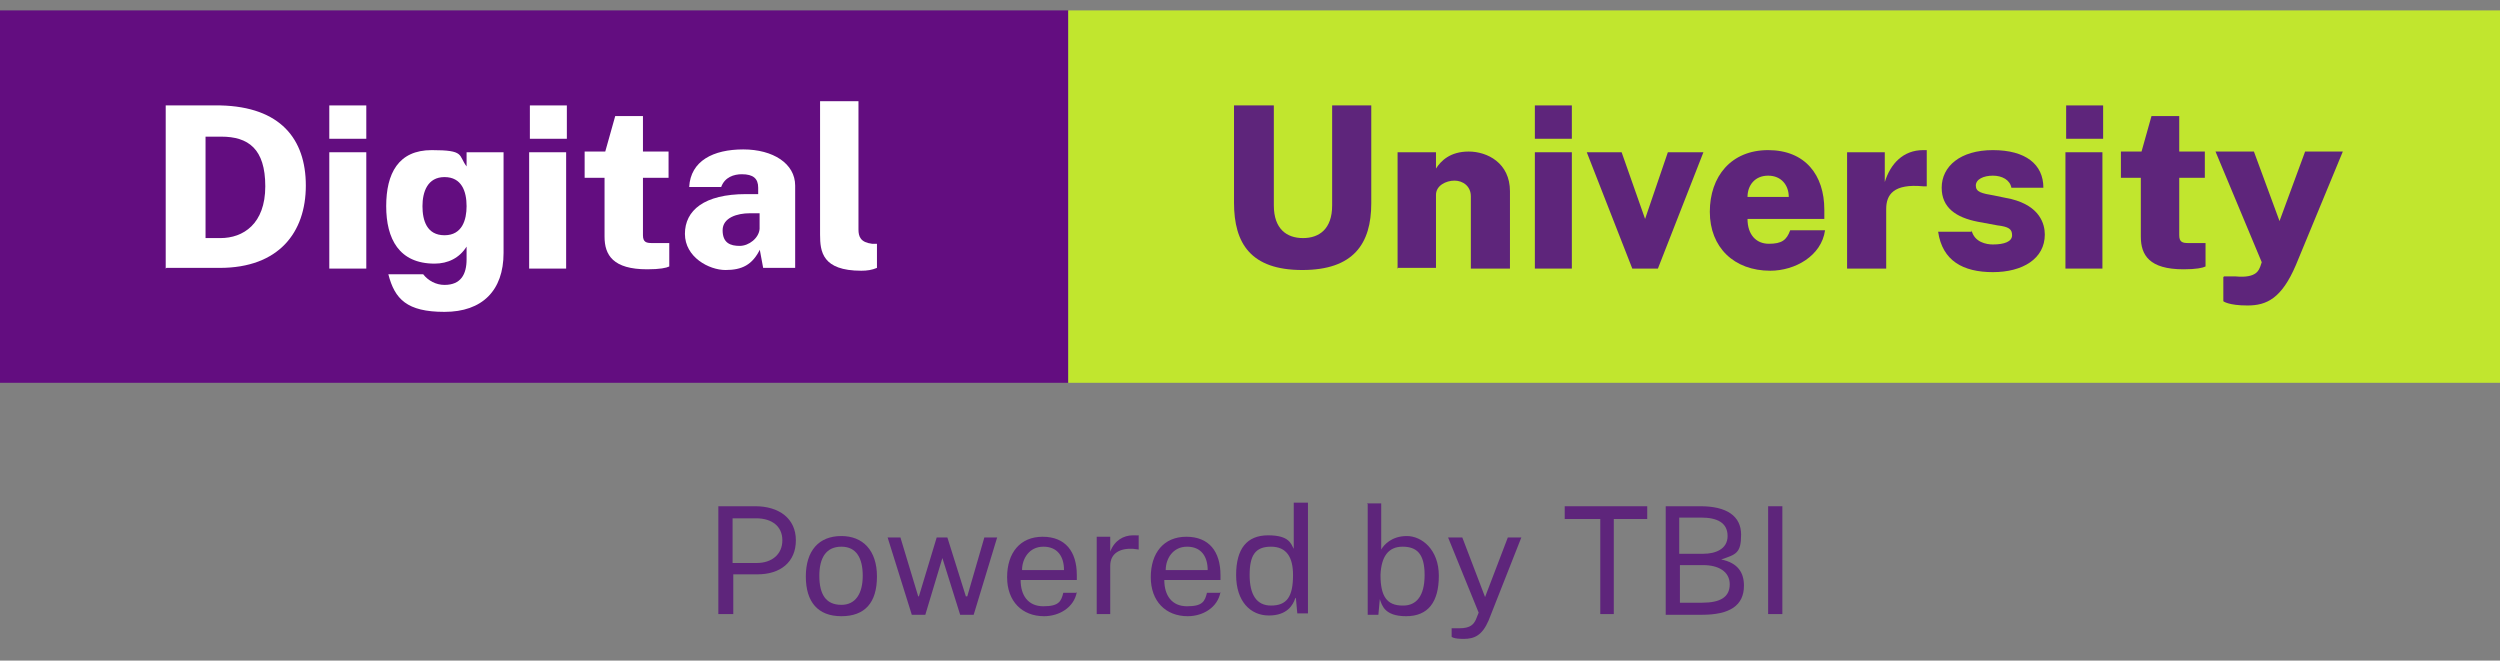 <svg width="193" height="51" viewBox="0 0 193 51" fill="none" xmlns="http://www.w3.org/2000/svg">
<rect x="0" y="0" width="193" height="51" fill="#808080" stroke="none"/>
<g clip-path="url(#clip0_3424_3528)">
<path d="M55.456 47.406V39.082H58.312C60.124 39.082 61.441 40.013 61.441 41.711C61.441 43.408 60.233 44.339 58.477 44.339H56.61V47.406H55.511H55.456ZM56.555 43.463H58.422C59.575 43.463 60.398 42.806 60.398 41.711C60.398 40.615 59.575 40.013 58.367 40.013H56.555V43.463Z" fill="#5E257B"/>
<path d="M64.955 41.382C66.603 41.382 67.701 42.477 67.701 44.504C67.701 46.53 66.767 47.571 64.955 47.571C63.143 47.571 62.21 46.475 62.21 44.504C62.21 42.532 63.198 41.382 64.955 41.382ZM64.955 46.694C66.053 46.694 66.603 45.818 66.603 44.449C66.603 43.08 66.108 42.204 64.955 42.204C63.802 42.204 63.253 43.025 63.253 44.449C63.253 45.873 63.747 46.694 64.955 46.694Z" fill="#5E257B"/>
<path d="M70.94 46.037L72.313 41.492H73.137L74.564 46.037H74.674L75.992 41.492H76.98L75.168 47.461H74.125L72.752 43.08L71.434 47.461H70.391L68.524 41.492H69.513L70.885 46.037H70.995H70.94Z" fill="#5E257B"/>
<path d="M83.13 45.709C82.91 46.913 81.757 47.571 80.604 47.571C78.902 47.571 77.749 46.421 77.749 44.559C77.749 42.697 78.737 41.437 80.494 41.437C82.251 41.437 83.13 42.587 83.13 44.394V44.778H78.792C78.792 45.928 79.341 46.804 80.549 46.804C81.757 46.804 81.922 46.421 82.087 45.763H83.075L83.13 45.709ZM78.847 44.011H82.142C82.142 42.97 81.647 42.204 80.549 42.204C79.451 42.204 78.902 43.135 78.902 44.011H78.847Z" fill="#5E257B"/>
<path d="M84.667 47.406V41.437H85.71V42.587C86.04 41.711 86.754 41.327 87.468 41.327C88.181 41.327 87.852 41.327 87.907 41.382V42.423C87.797 42.423 87.577 42.368 87.468 42.368C86.479 42.313 85.71 42.697 85.71 43.682V47.406H84.612H84.667Z" fill="#5E257B"/>
<path d="M94.221 45.709C94.002 46.913 92.849 47.571 91.695 47.571C89.993 47.571 88.84 46.421 88.84 44.559C88.84 42.697 89.829 41.437 91.586 41.437C93.343 41.437 94.221 42.587 94.221 44.394V44.778H89.884C89.884 45.928 90.433 46.804 91.641 46.804C92.849 46.804 93.013 46.421 93.178 45.763H94.166L94.221 45.709ZM89.939 44.011H93.233C93.233 42.97 92.739 42.204 91.641 42.204C90.543 42.204 89.993 43.135 89.993 44.011H89.939Z" fill="#5E257B"/>
<path d="M99.987 46.202C99.822 46.694 99.382 47.516 97.955 47.516C96.527 47.516 95.429 46.421 95.429 44.394C95.429 42.368 96.253 41.327 97.9 41.327C99.547 41.327 99.657 41.984 99.877 42.368V38.808H100.975V47.352H100.151L100.041 46.147L99.987 46.202ZM98.12 46.749C99.328 46.749 99.822 46.092 99.822 44.394C99.822 43.025 99.328 42.204 98.12 42.204C96.912 42.204 96.472 42.861 96.472 44.394C96.472 45.928 97.022 46.749 98.12 46.749Z" fill="#5E257B"/>
<path d="M105.532 38.863H106.63V42.423C106.85 42.039 107.454 41.382 108.607 41.382C109.76 41.382 111.078 42.423 111.078 44.449C111.078 46.475 110.254 47.571 108.552 47.571C106.85 47.571 106.685 46.694 106.521 46.256L106.411 47.461H105.587V38.918L105.532 38.863ZM108.333 46.749C109.321 46.749 109.98 46.037 109.98 44.394C109.98 42.751 109.376 42.204 108.278 42.204C107.179 42.204 106.63 42.97 106.575 44.394C106.575 46.037 107.07 46.749 108.278 46.749H108.333Z" fill="#5E257B"/>
<path d="M112.066 48.502H112.67C113.549 48.502 113.768 48.173 113.933 47.844L114.153 47.297L111.792 41.492H112.89L114.647 46.092L116.404 41.492H117.447L114.921 47.899C114.427 49.049 113.823 49.323 112.999 49.323C112.176 49.323 112.066 49.159 112.066 49.159V48.447V48.502Z" fill="#5E257B"/>
<path d="M123.542 47.406V40.068H120.796V39.082H127.166V40.068H124.585V47.406H123.487H123.542Z" fill="#5E257B"/>
<path d="M128.593 47.406V39.082H131.284C133.315 39.082 134.413 39.849 134.413 41.273C134.413 42.697 134.029 42.806 132.876 43.189C134.194 43.463 134.633 44.23 134.633 45.216C134.633 46.749 133.535 47.461 131.394 47.461H128.593V47.406ZM129.691 42.751H131.503C132.382 42.751 133.37 42.423 133.37 41.382C133.37 40.342 132.547 39.958 131.339 39.958H129.637V42.751H129.691ZM129.691 46.53H131.394C132.821 46.53 133.535 46.092 133.535 45.106C133.535 44.12 132.656 43.627 131.503 43.627H129.691V46.475V46.53Z" fill="#5E257B"/>
<path d="M136.5 47.406V39.082H137.598V47.406H136.5Z" fill="#5E257B"/>
<path d="M82.471 0.801H0V29.553H82.471V0.801Z" fill="#630D80"/>
<path d="M12.793 20.735V8.139C13.123 8.139 15.868 8.139 17.021 8.139C21.634 8.249 23.61 10.713 23.61 14.328C23.61 17.942 21.524 20.681 16.966 20.681H12.848L12.793 20.735ZM15.813 18.38H17.021C18.778 18.38 20.48 17.285 20.48 14.383C20.48 11.48 19.163 10.549 17.076 10.549H15.868V18.38H15.813Z" fill="white"/>
<path d="M28.278 8.139V10.713H25.422V8.139H28.278ZM25.422 20.735V11.754H28.278V20.735H25.422Z" fill="white"/>
<path d="M29.98 21.174H32.67C33.054 21.666 33.658 21.995 34.317 21.995C35.58 21.995 36.02 21.174 36.02 20.023V19.038C35.47 19.914 34.592 20.352 33.549 20.352C30.803 20.352 29.815 18.435 29.815 15.916C29.815 13.397 30.748 11.589 33.329 11.589C35.91 11.589 35.361 11.973 36.02 12.849V11.754H38.875V19.53C38.875 22.433 37.227 24.076 34.317 24.076C31.407 24.076 30.474 23.09 29.98 21.174ZM36.02 15.916C36.02 14.766 35.635 13.671 34.317 13.671C33 13.671 32.615 14.821 32.615 15.916C32.615 17.011 32.945 18.161 34.317 18.161C35.69 18.161 36.02 16.956 36.02 15.916Z" fill="white"/>
<path d="M43.761 8.139V10.713H40.906V8.139H43.761ZM40.851 20.735V11.754H43.706V20.735H40.851Z" fill="white"/>
<path d="M46.616 13.725H45.134V11.699H46.726L47.495 8.961H49.636V11.699H51.613V13.725H49.636V18.161C49.636 18.709 49.911 18.764 50.35 18.764H51.668V20.571C51.448 20.681 50.954 20.79 49.966 20.79C47.33 20.79 46.671 19.695 46.671 18.271V13.725H46.616Z" fill="white"/>
<path d="M58.696 19.202C58.092 20.462 57.269 20.845 56.006 20.845C54.743 20.845 52.876 19.859 52.876 18.052C52.876 16.245 54.358 14.985 57.598 14.985H58.532V14.492C58.532 13.78 58.147 13.451 57.269 13.451C56.665 13.451 55.951 13.671 55.676 14.437H53.205C53.315 12.411 55.072 11.535 57.378 11.535C59.684 11.535 61.387 12.63 61.387 14.328V20.681H58.916L58.641 19.202H58.696ZM58.586 16.464H57.873C56.939 16.464 55.786 16.792 55.786 17.778C55.786 18.764 56.39 18.983 57.104 18.983C57.818 18.983 58.586 18.381 58.641 17.669V16.464H58.586Z" fill="white"/>
<path d="M63.364 7.811H66.274V17.723C66.274 18.271 66.438 18.709 67.317 18.819H67.701V20.681C67.317 20.845 66.933 20.9 66.493 20.9C63.473 20.9 63.309 19.421 63.309 18.107V7.811H63.364Z" fill="white"/>
<path d="M193.055 0.801H82.471V29.553H193.055V0.801Z" fill="#C1E62E"/>
<path d="M95.265 8.139H98.34V15.861C98.34 17.669 99.328 18.38 100.591 18.38C101.854 18.38 102.842 17.669 102.842 15.861V8.139H105.862V15.697C105.862 18.819 104.489 20.845 100.536 20.845C96.582 20.845 95.265 18.819 95.265 15.642V8.084V8.139Z" fill="#5E257B"/>
<path d="M107.893 20.735V11.754H110.858V13.013C111.243 12.411 111.956 11.699 113.384 11.699C114.812 11.699 116.569 12.575 116.569 14.766V20.735H113.549V15.149C113.549 14.383 112.945 13.944 112.286 13.944C111.627 13.944 110.858 14.328 110.858 15.04V20.681H107.838L107.893 20.735Z" fill="#5E257B"/>
<path d="M121.346 8.139V10.713H118.491V8.139H121.346ZM118.491 20.735V11.754H121.346V20.735H118.491Z" fill="#5E257B"/>
<path d="M126.013 20.735L122.499 11.754H125.189L127.001 16.902L128.758 11.754H131.504L127.99 20.735H125.958H126.013Z" fill="#5E257B"/>
<path d="M140.893 17.778C140.619 19.75 138.587 20.9 136.665 20.9C133.865 20.9 131.998 19.092 131.998 16.354C131.998 13.616 133.645 11.589 136.5 11.589C139.356 11.589 140.838 13.506 140.838 16.19V16.902H134.908C134.908 18.107 135.567 18.819 136.555 18.819C137.544 18.819 137.928 18.545 138.203 17.778H140.893ZM134.963 15.204H138.093C138.093 14.328 137.544 13.561 136.5 13.561C135.457 13.561 134.908 14.328 134.908 15.204H134.963Z" fill="#5E257B"/>
<path d="M142.595 20.735V11.754H145.505V14.054C145.945 12.63 146.933 11.589 148.47 11.589C150.008 11.589 148.69 11.589 148.745 11.589V14.383C148.69 14.383 148.58 14.383 148.47 14.383C146.164 14.164 145.615 15.04 145.615 16.135V20.735H142.595Z" fill="#5E257B"/>
<path d="M152.204 17.778C152.423 18.709 153.357 18.873 153.851 18.873C154.729 18.873 155.333 18.654 155.333 18.161C155.333 17.669 155.059 17.504 154.18 17.395L152.698 17.121C150.996 16.792 149.898 16.026 149.898 14.492C149.898 12.849 151.325 11.589 153.851 11.589C156.377 11.589 157.749 12.685 157.749 14.492H155.279C155.169 13.89 154.565 13.561 153.851 13.561C153.137 13.561 152.533 13.835 152.533 14.328C152.533 14.821 152.972 14.93 153.961 15.095L155.279 15.368C157.475 15.916 157.859 17.285 157.859 18.107C157.859 19.969 156.157 21.009 153.851 21.009C151.545 21.009 149.952 20.133 149.623 17.888H152.204V17.778Z" fill="#5E257B"/>
<path d="M162.362 8.139V10.713H159.507V8.139H162.362ZM159.452 20.735V11.754H162.307V20.735H159.452Z" fill="#5E257B"/>
<path d="M165.217 13.725H163.734V11.699H165.327L166.095 8.961H168.237V11.699H170.213V13.725H168.237V18.161C168.237 18.709 168.511 18.764 168.951 18.764H170.268V20.571C170.049 20.681 169.555 20.79 168.566 20.79C165.931 20.79 165.272 19.695 165.272 18.271V13.725H165.217Z" fill="#5E257B"/>
<path d="M171.696 21.338H172.575C174.277 21.502 174.386 20.79 174.496 20.571L174.606 20.242L171.037 11.699H174.002L175.979 17.066L177.955 11.699H180.866L177.242 20.462C176.144 23.036 174.99 23.583 173.508 23.583C172.025 23.583 171.641 23.255 171.641 23.255V21.393L171.696 21.338Z" fill="#5E257B"/>
</g>
<defs>
<clipPath id="clip0_3424_3528">
<rect width="193" height="49.399" fill="white" transform="translate(0 0.801)"/>
</clipPath>
</defs>
</svg>
